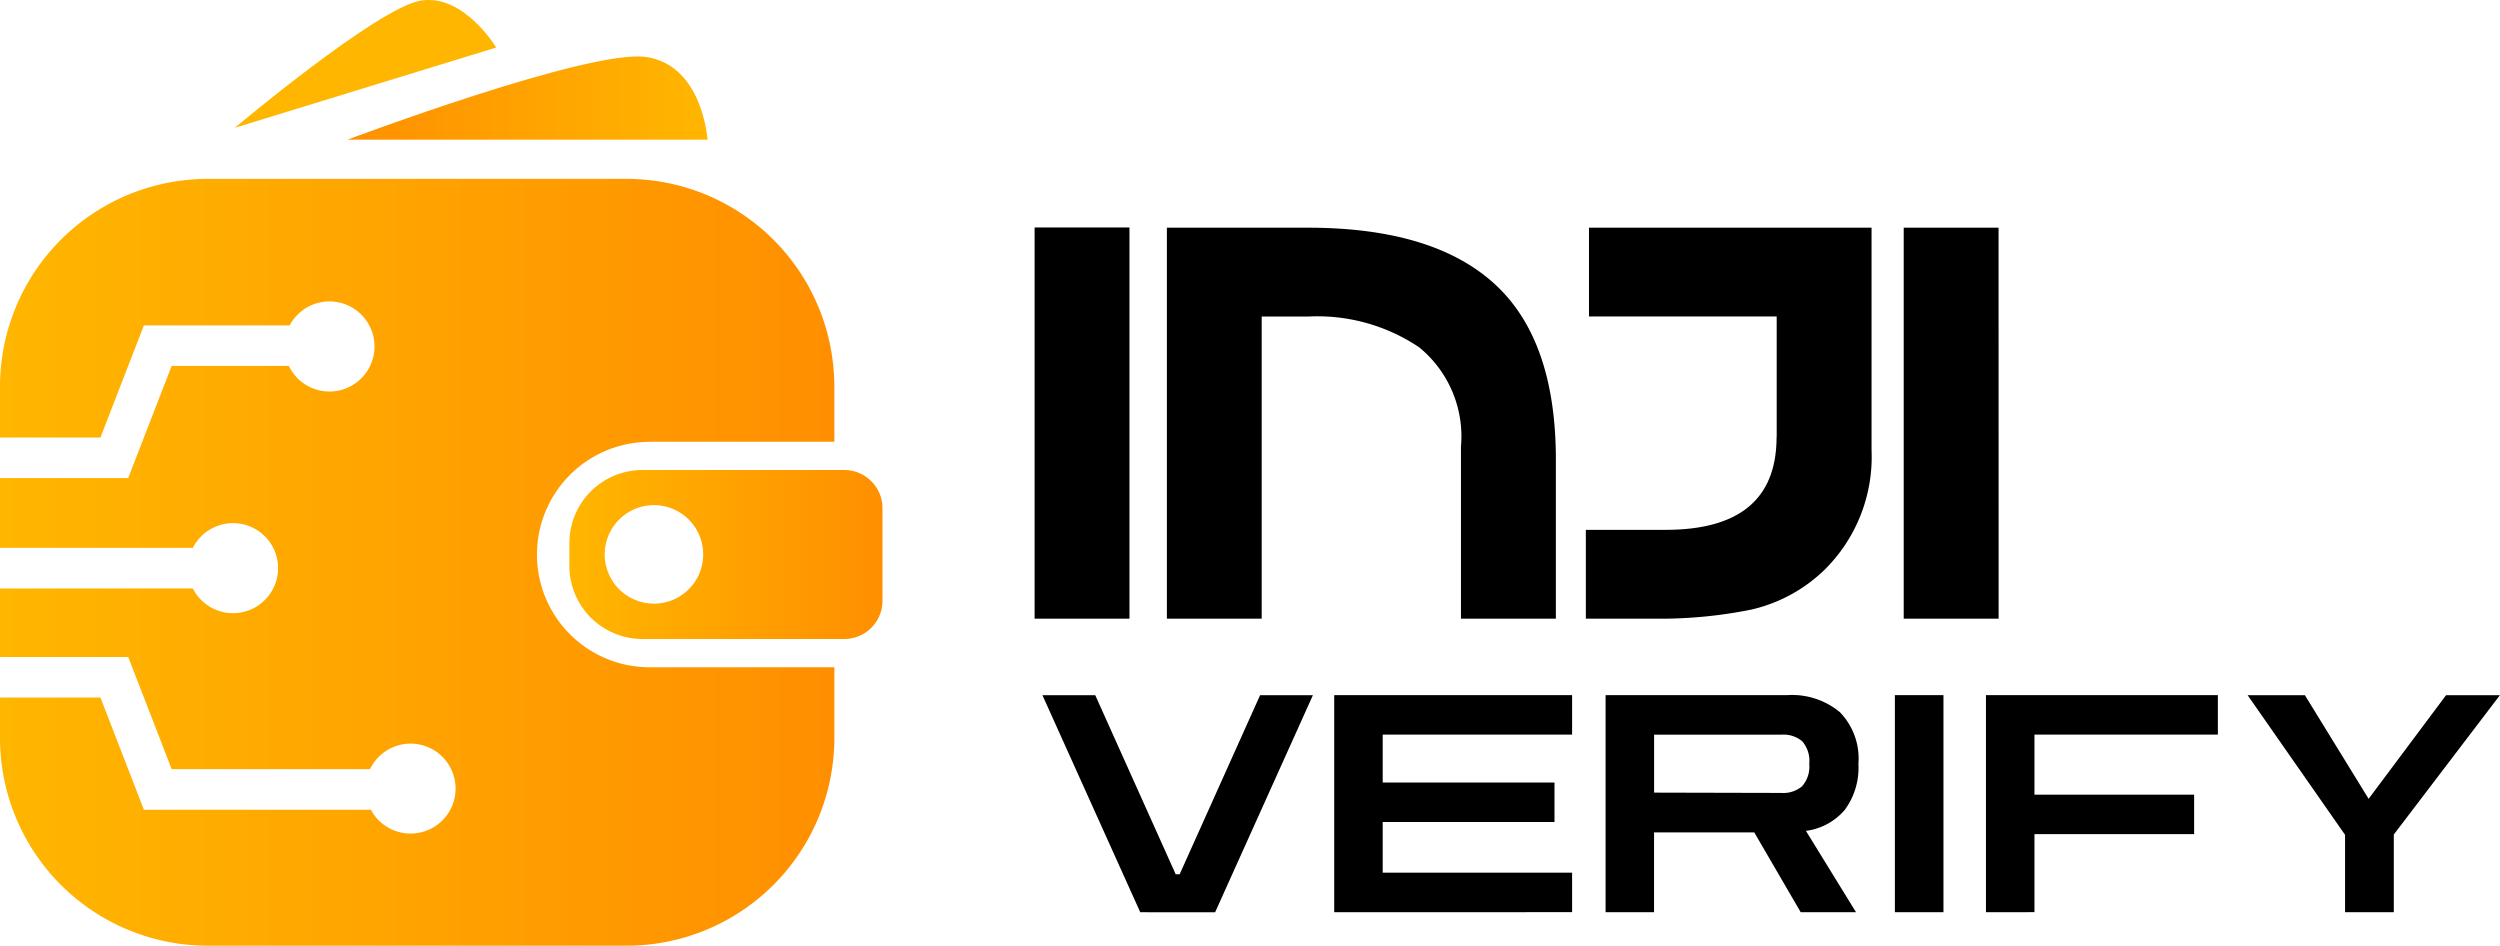 <svg xmlns="http://www.w3.org/2000/svg" xmlns:xlink="http://www.w3.org/1999/xlink" width="104.782" height="39.632" viewBox="0 0 104.782 39.632">
  <defs>
    <linearGradient id="linear-gradient" y1="0.5" x2="1" y2="0.5" gradientUnits="objectBoundingBox">
      <stop offset="0" stop-color="#ffb600"/>
      <stop offset="1" stop-color="#ff8f00"/>
    </linearGradient>
    <linearGradient id="linear-gradient-3" y1="0.5" x2="1" y2="0.5" gradientUnits="objectBoundingBox">
      <stop offset="0" stop-color="#ff8f00"/>
      <stop offset="1" stop-color="#ffb600"/>
    </linearGradient>
    <linearGradient id="linear-gradient-4" x1="-1.539" y1="-7.174" x2="-0.493" y2="-7.174" xlink:href="#linear-gradient-3"/>
  </defs>
  <g id="Group_58128" data-name="Group 58128" transform="translate(-225 -46)">
    <g id="Landscape_Inji_Logo_Scalable" transform="translate(225 46)">
      <g id="Group_57553" data-name="Group 57553" transform="translate(0)">
        <path id="Path_155574" data-name="Path 155574" d="M313.953,248.41h-8.461a3.063,3.063,0,0,0-3.062,3.062v.958a3.063,3.063,0,0,0,3.062,3.062h8.461a1.6,1.6,0,0,0,1.6-1.593v-3.891A1.6,1.6,0,0,0,313.953,248.41Zm-7.978,5.6a2.064,2.064,0,1,1,2.064-2.064A2.064,2.064,0,0,1,305.975,254.012Z" transform="translate(-278.566 -228.71)" fill="url(#linear-gradient)"/>
        <path id="Path_155575" data-name="Path 155575" d="M111.719,147.978h7.74v-2.308a8.708,8.708,0,0,0-8.71-8.709H93.2a8.708,8.708,0,0,0-8.71,8.709V147.8H88.7l1.821-4.7h6.11a1.888,1.888,0,1,1-.035,1.7H91.684l-1.821,4.7H84.49v2.926h8.083a1.887,1.887,0,1,1,0,1.7H84.49V157h5.374l1.821,4.7H100a1.885,1.885,0,1,1,.035,1.7H90.521L88.7,158.7H84.49v1.687A8.708,8.708,0,0,0,93.2,169.1h17.55a8.708,8.708,0,0,0,8.71-8.709v-2.96h-7.74a4.724,4.724,0,0,1,0-9.449Z" transform="translate(-84.49 -129.463)" fill="url(#linear-gradient)"/>
        <path id="Path_155576" data-name="Path 155576" d="M217.49,93.591h15.092s-.2-3.127-2.583-3.467S217.49,93.591,217.49,93.591Z" transform="translate(-202.927 -87.737)" fill="url(#linear-gradient-3)"/>
        <path id="Path_155577" data-name="Path 155577" d="M174.37,73.85l10.956-3.365s-1.349-2.25-3.152-1.967S174.37,73.85,174.37,73.85Z" transform="translate(-164.528 -68.494)" fill="url(#linear-gradient-4)"/>
      </g>
      <path id="Path_10" d="M492.706,191.555H488.73V175.16h3.976Zm5.543,0h-3.975V175.168h5.9q5.244,0,7.824,2.347t2.58,7.379v6.662H506.6v-7.211a4.819,4.819,0,0,0-1.755-4.165,7.643,7.643,0,0,0-4.631-1.289h-1.966v12.664Zm21.584-7.612v-5.054h-7.867v-3.721h11.843v9.324a6.649,6.649,0,0,1-1.988,5.032,6.486,6.486,0,0,1-3.043,1.649,19.226,19.226,0,0,1-4.144.381h-2.8v-3.722h3.341q4.653,0,4.653-3.89m9.307,7.612h-3.978V175.168h3.975Z" transform="translate(-445.367 -165.625)"/>
    </g>
    <g id="Group_57585" data-name="Group 57585" transform="translate(268.691 75.137)">
      <path id="Path_155579" data-name="Path 155579" d="M4.1-13.068,0-22.165H2.214l3.372,7.507h.165l3.372-7.507h2.214l-4.1,9.1Zm8.13,0v-9.1H22.2v1.654H14.262v2.01h7.2v1.654h-7.2v2.125H22.2v1.654Zm11.374,0v-9.1h7.621a3.142,3.142,0,0,1,2.195.712A2.783,2.783,0,0,1,34.2-19.29a2.97,2.97,0,0,1-.573,1.934A2.566,2.566,0,0,1,32-16.478l2.1,3.41H31.782l-1.947-3.346h-4.2v3.346Zm7.379-7.443H25.637v2.43l5.344.013a1.21,1.21,0,0,0,.859-.28,1.247,1.247,0,0,0,.3-.942,1.244,1.244,0,0,0-.3-.948A1.228,1.228,0,0,0,30.98-20.511Zm4.746,7.443v-9.1h2.036v9.1Zm3.817,0v-9.1h9.72v1.654H41.579v2.519h6.692v1.654H41.579v3.27Zm15.051,0v-3.244l-4.084-5.853h2.4l2.672,4.344,3.246-4.344h2.257l-4.448,5.84v3.257Z" transform="translate(0 22.165)"/>
    </g>
  </g>
</svg>
